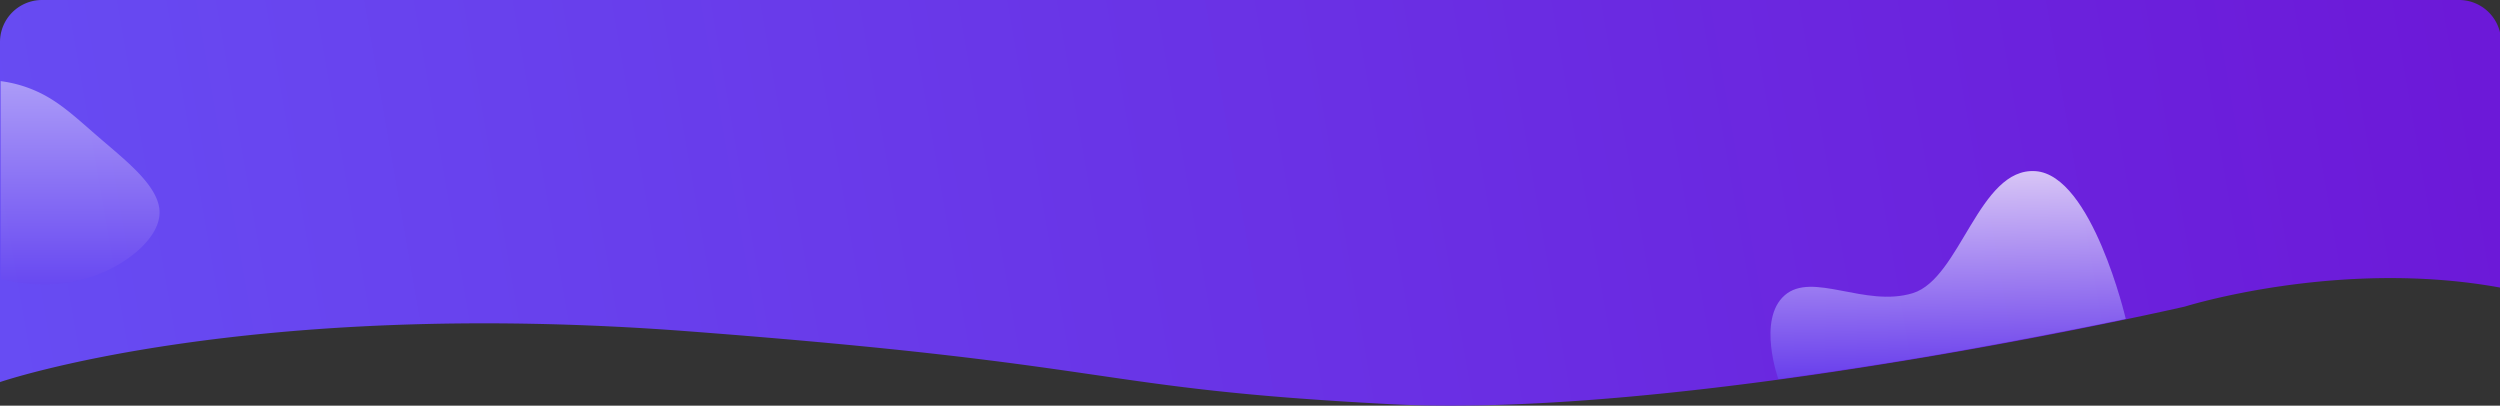 <svg xmlns="http://www.w3.org/2000/svg" width="831.999" height="135" viewBox="0 0 831.999 135">
    <rect x="0" y="0" width="831.999" height="135" fill="#333333" stroke="none"/>
    <defs>
        <linearGradient id="cmg0lq0jza" x2="1" y1=".651" y2=".623" gradientUnits="objectBoundingBox">
            <stop offset="0" stop-color="#674cf3"/>
            <stop offset="1" stop-color="#6c19d8"/>
        </linearGradient>
        <linearGradient id="fahfdqa6fb" x1=".5" x2=".5" y2="1" gradientUnits="objectBoundingBox">
            <stop offset="0" stop-color="#fff"/>
            <stop offset="1" stop-color="#6846f0"/>
        </linearGradient>
        <linearGradient id="djxwpdpgfc" x1=".5" x2=".5" y2="1" gradientUnits="objectBoundingBox">
            <stop offset="0" stop-color="#fff"/>
            <stop offset="1" stop-color="#6846f0"/>
        </linearGradient>
    </defs>
    <path fill="url(#cmg0lq0jza)" d="M482.915 135c-7.053 0-13.908-.161-20.482-.507-100.578-5.279-86.844-13.111-233.807-24.268C81.94 99.091.308 127.049 0 127.155V14A14 14 0 0 1 14 0h804.366A14.006 14.006 0 0 1 832 10.8v84.9c-53.571-9.787-104.846 6.321-104.846 6.321S583.781 135 482.924 135z"/>
    <path fill="url(#fahfdqa6fb)" d="M1.346 66.236Q.67 66.1 0 65.949V0a41.818 41.818 0 0 1 10.618 2.8c8.637 3.494 14.541 9.474 22.9 16.621 8.347 7.2 19.09 15.557 19.373 23.928.273 8.424-9.9 16.809-20.332 20.964a48.76 48.76 0 0 1-18.091 3.346 64.265 64.265 0 0 1-13.122-1.423z" opacity="0.45" transform="translate(0.21 26.999)"/>
    <path fill="url(#djxwpdpgfc)" d="M2.374 67.774S-4.4 47.861 4.939 39.947s26.713 4.6 42.649 0 22.692-41.5 41.5-39.9S118.3 49.708 118.3 49.708s-20.119 3.952-53.179 9.317-62.747 8.749-62.747 8.749z" opacity="0.75" transform="matrix(1, -0.017, 0.017, 1, 588.31, 58.425)"/>
</svg>
